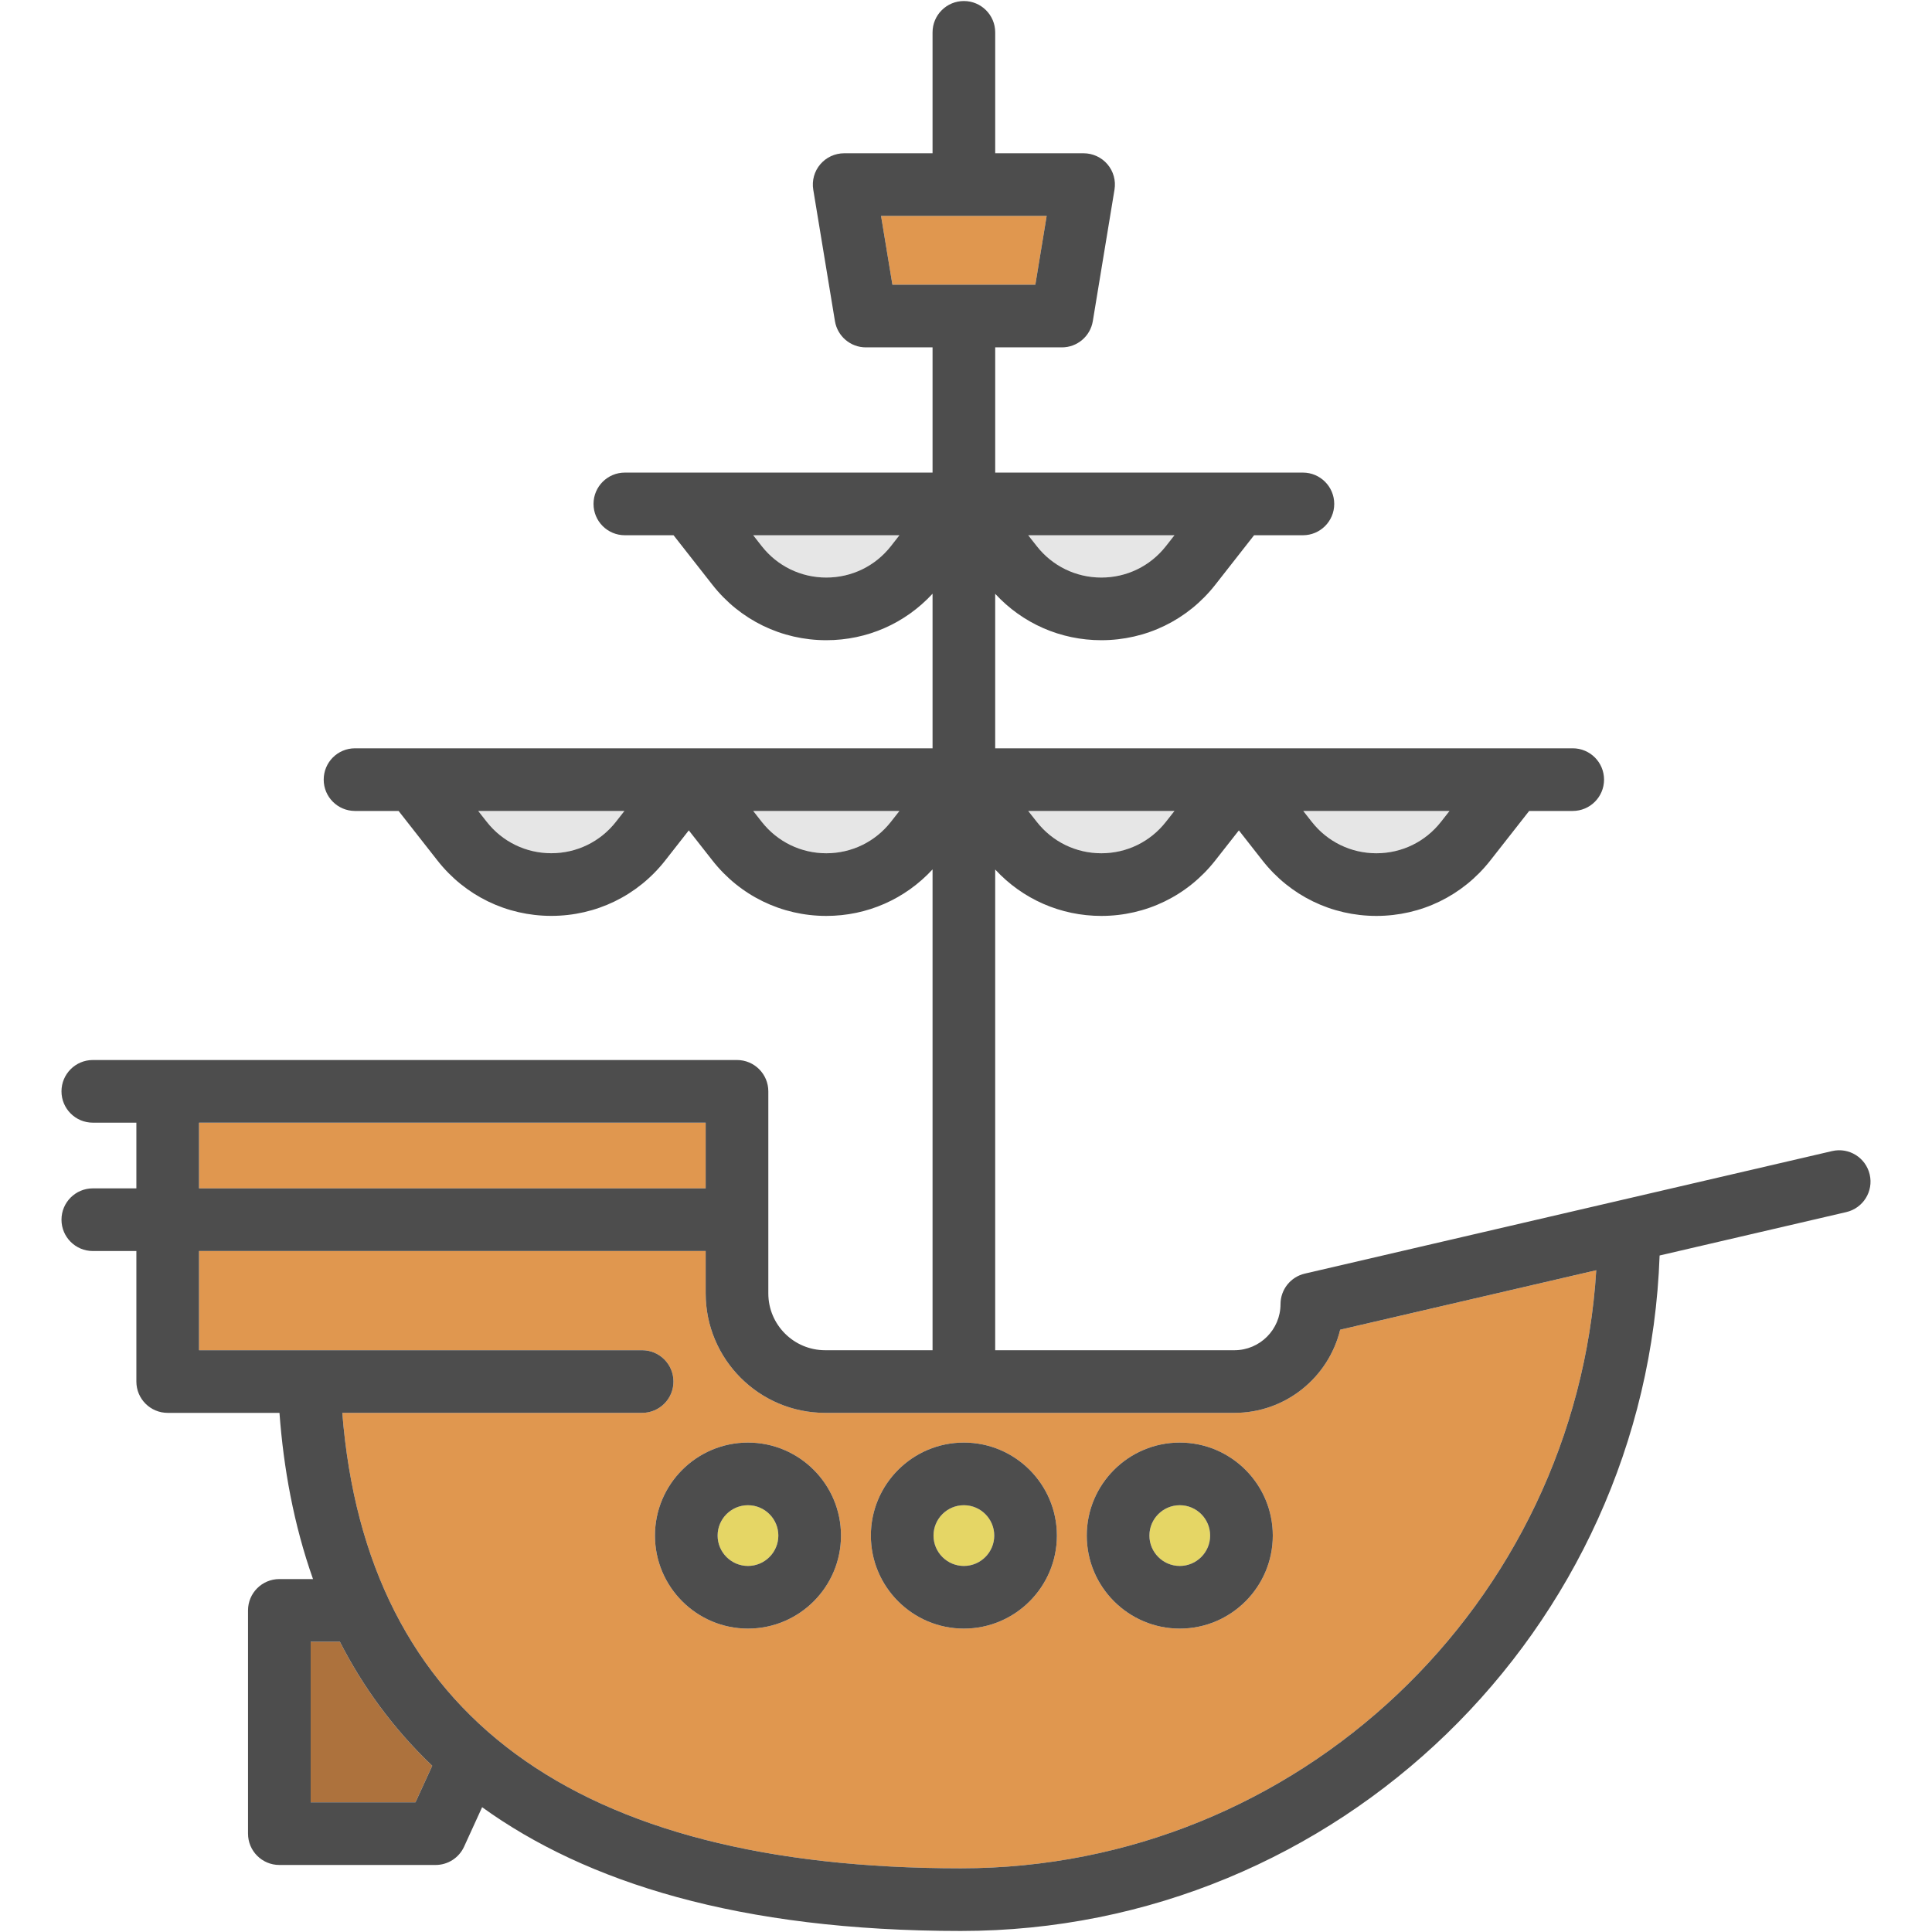 <?xml version="1.0" encoding="iso-8859-1"?>
<!-- Generator: Adobe Illustrator 18.0.0, SVG Export Plug-In . SVG Version: 6.00 Build 0)  -->
<!DOCTYPE svg PUBLIC "-//W3C//DTD SVG 1.1//EN" "http://www.w3.org/Graphics/SVG/1.1/DTD/svg11.dtd">
<svg version="1.1" id="Capa_1" xmlns="http://www.w3.org/2000/svg" xmlns:xlink="http://www.w3.org/1999/xlink" x="0px" y="0px"
	 viewBox="0 0 462.554 462.554" style="enable-background:new 0 0 462.554 462.554;" xml:space="preserve">
<g>
	<g id="XMLID_14_">
		<g>
			<path style="fill:#E6E6E6;" d="M281.189,128.146l-2.05,2.61c-3.75,4.78-9.38,7.52-15.46,7.52c-6.07,0-11.71-2.74-15.46-7.52
				l-2.05-2.61H281.189z"/>
			<path style="fill:#E6E6E6;" d="M215.339,128.146l-2.04,2.61c-3.75,4.78-9.39,7.52-15.47,7.52c-6.07,0-11.71-2.74-15.46-7.52
				l-2.04-2.61H215.339z"/>
			<path style="fill:#E6E6E6;" d="M149.499,194.156l-2.04,2.6c-3.75,4.78-9.39,7.52-15.47,7.52c-6.07,0-11.71-2.74-15.46-7.52
				l-2.04-2.6H149.499z"/>
			<path style="fill:#E6E6E6;" d="M215.339,194.156l-2.04,2.6c-3.75,4.78-9.39,7.53-15.47,7.53c-6.07,0-11.71-2.75-15.46-7.53
				l-2.04-2.6H215.339z"/>
			<path style="fill:#E6E6E6;" d="M281.189,194.156l-2.05,2.6c-3.75,4.79-9.38,7.53-15.46,7.53c-6.07,0-11.71-2.74-15.46-7.53
				l-2.05-2.6H281.189z"/>
			<path style="fill:#E6E6E6;" d="M347.039,194.156l-2.05,2.61c-3.75,4.78-9.38,7.52-15.46,7.52c-6.07,0-11.71-2.74-15.46-7.52
				l-2.05-2.61H347.039z"/>
			<polygon style="fill:#E0974F;" points="250.589,51.696 247.879,68.166 213.659,68.166 210.939,51.696 			"/>
			<path style="fill:#E5D665;" d="M282.459,360.376c4.01,0,7.27,3.26,7.27,7.27c0,4-3.26,7.27-7.27,7.27
				c-4.01,0-7.27-3.27-7.27-7.27C275.189,363.636,278.449,360.376,282.459,360.376z"/>
			<path style="fill:#E5D665;" d="M230.769,360.376c4.01,0,7.27,3.26,7.27,7.27c0,4-3.26,7.27-7.27,7.27
				c-4.01,0-7.27-3.27-7.27-7.27C223.499,363.636,226.759,360.376,230.769,360.376z"/>
			<path style="fill:#E5D665;" d="M179.079,360.376c4.01,0,7.27,3.26,7.27,7.27c0,4-3.26,7.27-7.27,7.27
				c-4.01,0-7.27-3.27-7.27-7.27C171.809,363.636,175.069,360.376,179.079,360.376z"/>
			<path style="fill:#AD723D;" d="M103.479,422.756l-4.01,8.75h-25.09v-38.45h6.99C86.809,403.696,94.039,413.756,103.479,422.756z"
				/>
			<rect x="47.649" y="268.786" style="fill:#E0974F;" width="121.3" height="15.73"/>
			<path style="fill:#E0974F;" d="M320.859,318.356l61.31-14.24c-4.92,79.79-71.27,143.19-152.12,143.19
				c-92.57,0-142.35-36.68-148.1-109.04h71.79c4.14,0,7.5-3.35,7.5-7.5c0-4.14-3.36-7.5-7.5-7.5H47.649v-23.75h121.3v10.15
				c0,15.77,12.83,28.6,28.61,28.6h97.99C307.799,338.266,318.089,329.766,320.859,318.356z M304.729,367.646
				c0-12.28-9.99-22.27-22.27-22.27s-22.27,9.99-22.27,22.27s9.99,22.27,22.27,22.27S304.729,379.926,304.729,367.646z
				 M253.039,367.646c0-12.28-9.99-22.27-22.27-22.27c-12.28,0-22.27,9.99-22.27,22.27s9.99,22.27,22.27,22.27
				C243.049,389.916,253.039,379.926,253.039,367.646z M201.349,367.646c0-12.28-9.99-22.27-22.27-22.27s-22.27,9.99-22.27,22.27
				s9.99,22.27,22.27,22.27S201.349,379.926,201.349,367.646z"/>
			<path style="fill:#4D4D4D;" d="M447.639,281.196c0.94,4.03-1.57,8.06-5.61,9l-44.69,10.39
				c-3.16,89.71-76.98,161.72-167.29,161.72c-53.19,0-89.77-11.71-114.62-29.63l-4.32,9.45c-1.22,2.67-3.89,4.38-6.82,4.38h-37.41
				c-4.14,0-7.5-3.36-7.5-7.5v-53.45c0-4.14,3.36-7.5,7.5-7.5h8.06c-4.63-13.08-7.06-26.63-8.03-39.79h-26.76
				c-4.14,0-7.5-3.35-7.5-7.5v-31.25h-10.43c-4.14,0-7.5-3.36-7.5-7.5c0-4.14,3.36-7.5,7.5-7.5h10.43v-15.73h-10.43
				c-4.14,0-7.5-3.36-7.5-7.5c0-4.14,3.36-7.5,7.5-7.5h154.23c4.14,0,7.5,3.36,7.5,7.5v48.38c0,7.5,6.1,13.6,13.61,13.6h25.71
				v-115.12c-6.55,7.1-15.66,11.14-25.44,11.14c-10.71,0-20.65-4.84-27.26-13.27l-5.66-7.21l-5.65,7.21
				c-6.61,8.43-16.55,13.26-27.27,13.26c-10.71,0-20.65-4.83-27.26-13.26l-9.3-11.86h-10.43c-4.15,0-7.5-3.36-7.5-7.5
				c0-4.15,3.35-7.5,7.5-7.5h138.27v-37.01c-6.55,7.1-15.66,11.13-25.44,11.13c-10.71,0-20.65-4.83-27.26-13.26l-9.31-11.87h-11.66
				c-4.14,0-7.5-3.35-7.5-7.5c0-4.14,3.36-7.5,7.5-7.5h73.67v-29.98h-15.97c-3.67,0-6.8-2.66-7.4-6.28l-5.19-31.47
				c-0.36-2.18,0.25-4.4,1.68-6.08c1.42-1.67,3.51-2.64,5.72-2.64h21.16V7.746c0-4.14,3.36-7.5,7.5-7.5c4.14,0,7.5,3.36,7.5,7.5
				v28.95h21.16c2.2,0,4.3,0.97,5.72,2.64c1.43,1.68,2.04,3.9,1.68,6.08l-5.19,31.47c-0.6,3.62-3.73,6.28-7.4,6.28h-15.97v29.98
				h73.67c4.14,0,7.5,3.36,7.5,7.5c0,4.15-3.36,7.5-7.5,7.5h-11.69l-9.3,11.87c-6.62,8.43-16.55,13.26-27.27,13.26
				c-9.76,0-18.87-4.02-25.41-11.11v36.99h138.27c4.14,0,7.5,3.35,7.5,7.5c0,4.14-3.36,7.5-7.5,7.5h-10.43l-9.31,11.87
				c-6.62,8.43-16.55,13.26-27.27,13.26c-10.71,0-20.65-4.83-27.26-13.26l-5.66-7.22l-5.66,7.21c-6.62,8.43-16.55,13.27-27.27,13.27
				c-9.76,0-18.87-4.03-25.41-11.11v115.09h57.28c6.08,0,11.03-4.95,11.03-11.03c0-3.49,2.41-6.52,5.81-7.31l126.25-29.34
				C442.669,274.646,446.699,277.156,447.639,281.196z M382.169,304.116l-61.31,14.24c-2.77,11.41-13.06,19.91-25.31,19.91h-97.99
				c-15.78,0-28.61-12.83-28.61-28.6v-10.15h-121.3v23.75h106.09c4.14,0,7.5,3.36,7.5,7.5c0,4.15-3.36,7.5-7.5,7.5h-71.79
				c5.75,72.36,55.53,109.04,148.1,109.04C310.899,447.306,377.249,383.906,382.169,304.116z M344.989,196.766l2.05-2.61h-35.02
				l2.05,2.61c3.75,4.78,9.39,7.52,15.46,7.52C335.609,204.286,341.239,201.546,344.989,196.766z M279.139,130.756l2.05-2.61h-35.02
				l2.05,2.61c3.75,4.78,9.39,7.52,15.46,7.52C269.759,138.276,275.389,135.536,279.139,130.756z M279.139,196.756l2.05-2.6h-35.02
				l2.05,2.6c3.75,4.79,9.39,7.53,15.46,7.53C269.759,204.286,275.389,201.546,279.139,196.756z M247.879,68.166l2.71-16.47h-39.65
				l2.72,16.47H247.879z M213.299,130.756l2.04-2.61h-35.01l2.04,2.61c3.75,4.78,9.39,7.52,15.46,7.52
				C203.909,138.276,209.549,135.536,213.299,130.756z M213.299,196.756l2.04-2.6h-35.01l2.04,2.6c3.75,4.78,9.39,7.53,15.46,7.53
				C203.909,204.286,209.549,201.536,213.299,196.756z M168.949,284.516v-15.73h-121.3v15.73H168.949z M147.459,196.756l2.04-2.6
				h-35.01l2.04,2.6c3.75,4.78,9.39,7.52,15.46,7.52C138.069,204.276,143.709,201.536,147.459,196.756z M99.469,431.506l4.01-8.75
				c-9.44-9-16.67-19.06-22.11-29.7h-6.99v38.45H99.469z"/>
			<path style="fill:#4D4D4D;" d="M282.459,345.376c12.28,0,22.27,9.99,22.27,22.27s-9.99,22.27-22.27,22.27
				s-22.27-9.99-22.27-22.27S270.179,345.376,282.459,345.376z M289.729,367.646c0-4.01-3.26-7.27-7.27-7.27
				c-4.01,0-7.27,3.26-7.27,7.27c0,4,3.26,7.27,7.27,7.27C286.469,374.916,289.729,371.646,289.729,367.646z"/>
			<path style="fill:#4D4D4D;" d="M230.769,345.376c12.28,0,22.27,9.99,22.27,22.27s-9.99,22.27-22.27,22.27
				c-12.28,0-22.27-9.99-22.27-22.27S218.489,345.376,230.769,345.376z M238.039,367.646c0-4.01-3.26-7.27-7.27-7.27
				c-4.01,0-7.27,3.26-7.27,7.27c0,4,3.26,7.27,7.27,7.27C234.779,374.916,238.039,371.646,238.039,367.646z"/>
			<path style="fill:#4D4D4D;" d="M179.079,345.376c12.28,0,22.27,9.99,22.27,22.27s-9.99,22.27-22.27,22.27
				s-22.27-9.99-22.27-22.27S166.799,345.376,179.079,345.376z M186.349,367.646c0-4.01-3.26-7.27-7.27-7.27
				c-4.01,0-7.27,3.26-7.27,7.27c0,4,3.26,7.27,7.27,7.27C183.089,374.916,186.349,371.646,186.349,367.646z"/>
		</g>
		<g>
		</g>
	</g>
</g>
<g>
</g>
<g>
</g>
<g>
</g>
<g>
</g>
<g>
</g>
<g>
</g>
<g>
</g>
<g>
</g>
<g>
</g>
<g>
</g>
<g>
</g>
<g>
</g>
<g>
</g>
<g>
</g>
<g>
</g>
</svg>
